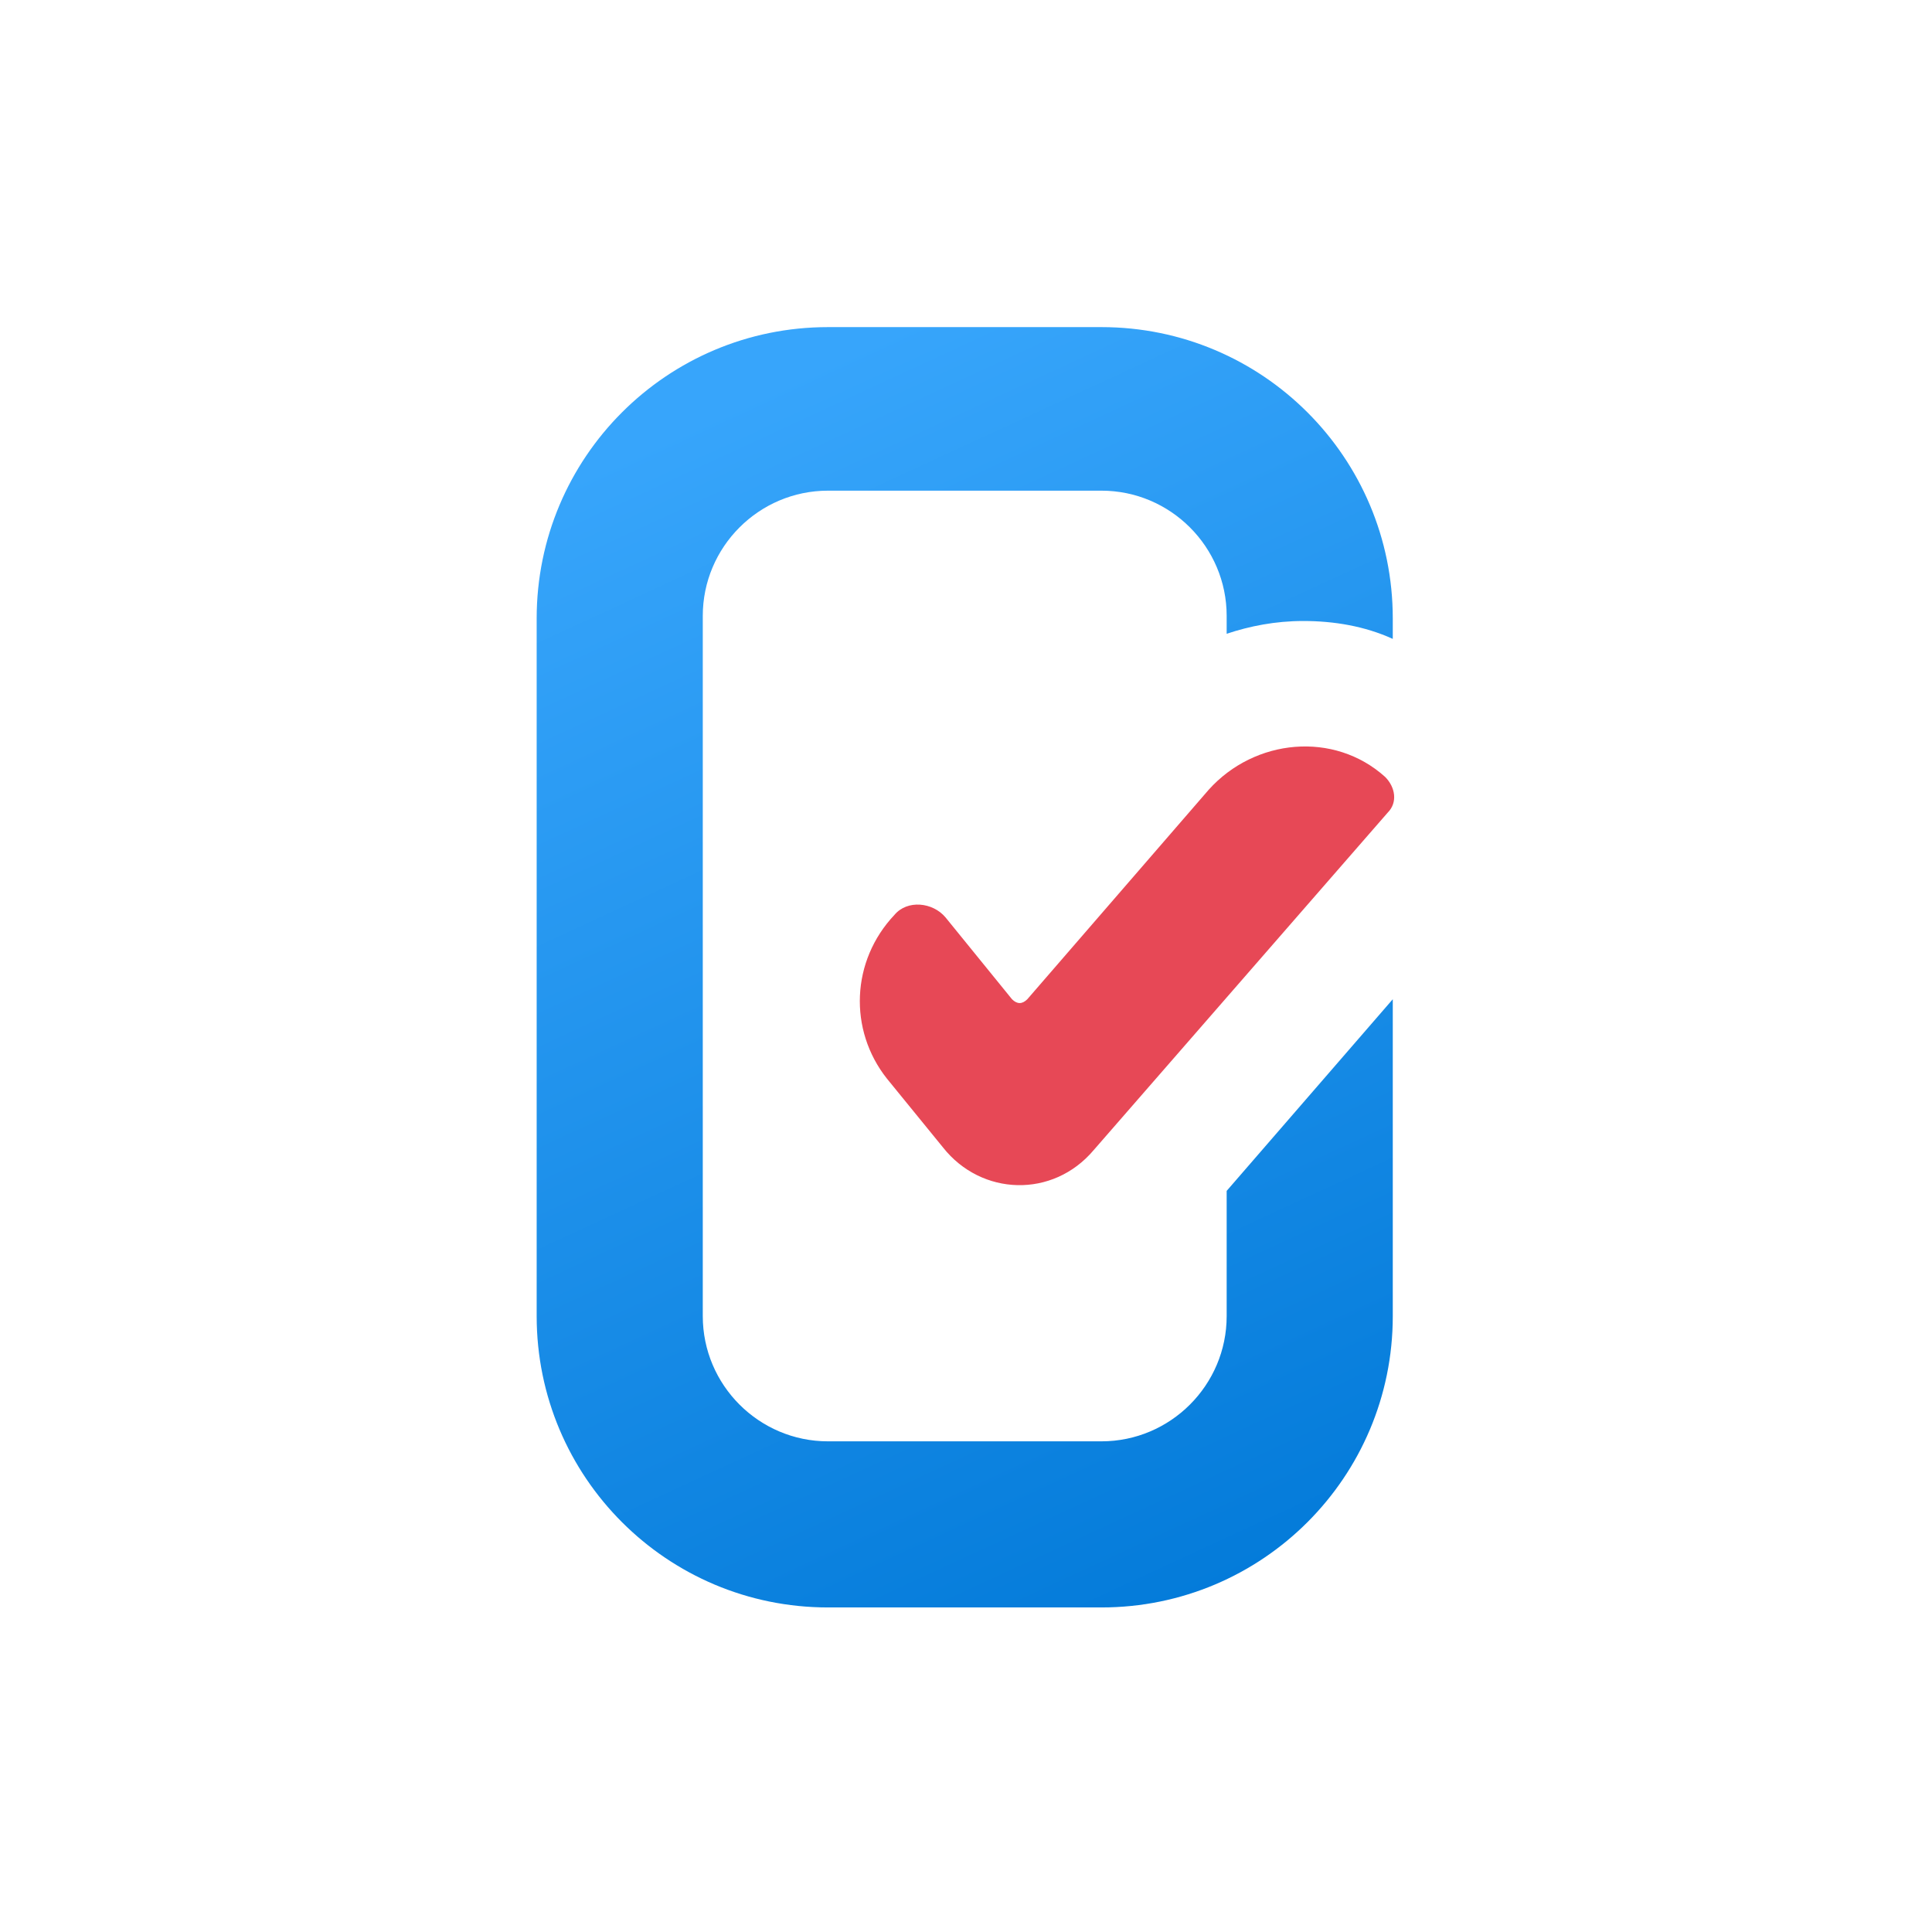 <?xml version="1.0" encoding="utf-8"?>
<!-- Generator: Adobe Illustrator 28.1.0, SVG Export Plug-In . SVG Version: 6.00 Build 0)  -->
<svg version="1.1" id="Layer_1" xmlns="http://www.w3.org/2000/svg" xmlns:xlink="http://www.w3.org/1999/xlink" x="0px" y="0px"
	 viewBox="0 0 75.6 75.6" style="enable-background:new 0 0 75.6 75.6;" xml:space="preserve">
<style type="text/css">
	.st0{fill:url(#SVGID_1_);}
	.st1{fill:#E74856;}
</style>
<g>
	<linearGradient id="SVGID_1_" gradientUnits="userSpaceOnUse" x1="50.311" y1="65.03" x2="27.715" y2="16.137">
		<stop  offset="0" style="stop-color:#0078D7"/>
		<stop  offset="1" style="stop-color:#37A5FB"/>
	</linearGradient>
	<path class="st0" d="M48,46.6v4.9c0,2.7-2.2,4.9-4.9,4.9H32.4c-2.7,0-4.9-2.2-4.9-4.9V24.1c0-2.7,2.2-4.9,4.9-4.9h10.7
		c2.7,0,4.9,2.2,4.9,4.9v0.7c0.9-0.3,1.9-0.5,3-0.5c1.2,0,2.4,0.2,3.5,0.7v-0.8c0-6.3-5.1-11.4-11.4-11.4H32.4
		c-6.3,0-11.4,5.1-11.4,11.4v27.3c0,6.3,5.1,11.4,11.4,11.4h10.7c6.3,0,11.4-5.1,11.4-11.4V39.1L48,46.6z"/>
	<path class="st1" d="M42.8,45l11.5-13.2c0.4-0.4,0.3-1-0.1-1.4c-2-1.8-5.1-1.5-6.9,0.5l-7.1,8.2c-0.2,0.2-0.4,0.2-0.6,0L37,35.9
		c-0.5-0.6-1.5-0.7-2-0.1c-1.7,1.8-1.8,4.5-0.3,6.4l2.2,2.7C38.4,46.8,41.2,46.9,42.8,45z"/>
</g>
</svg>
